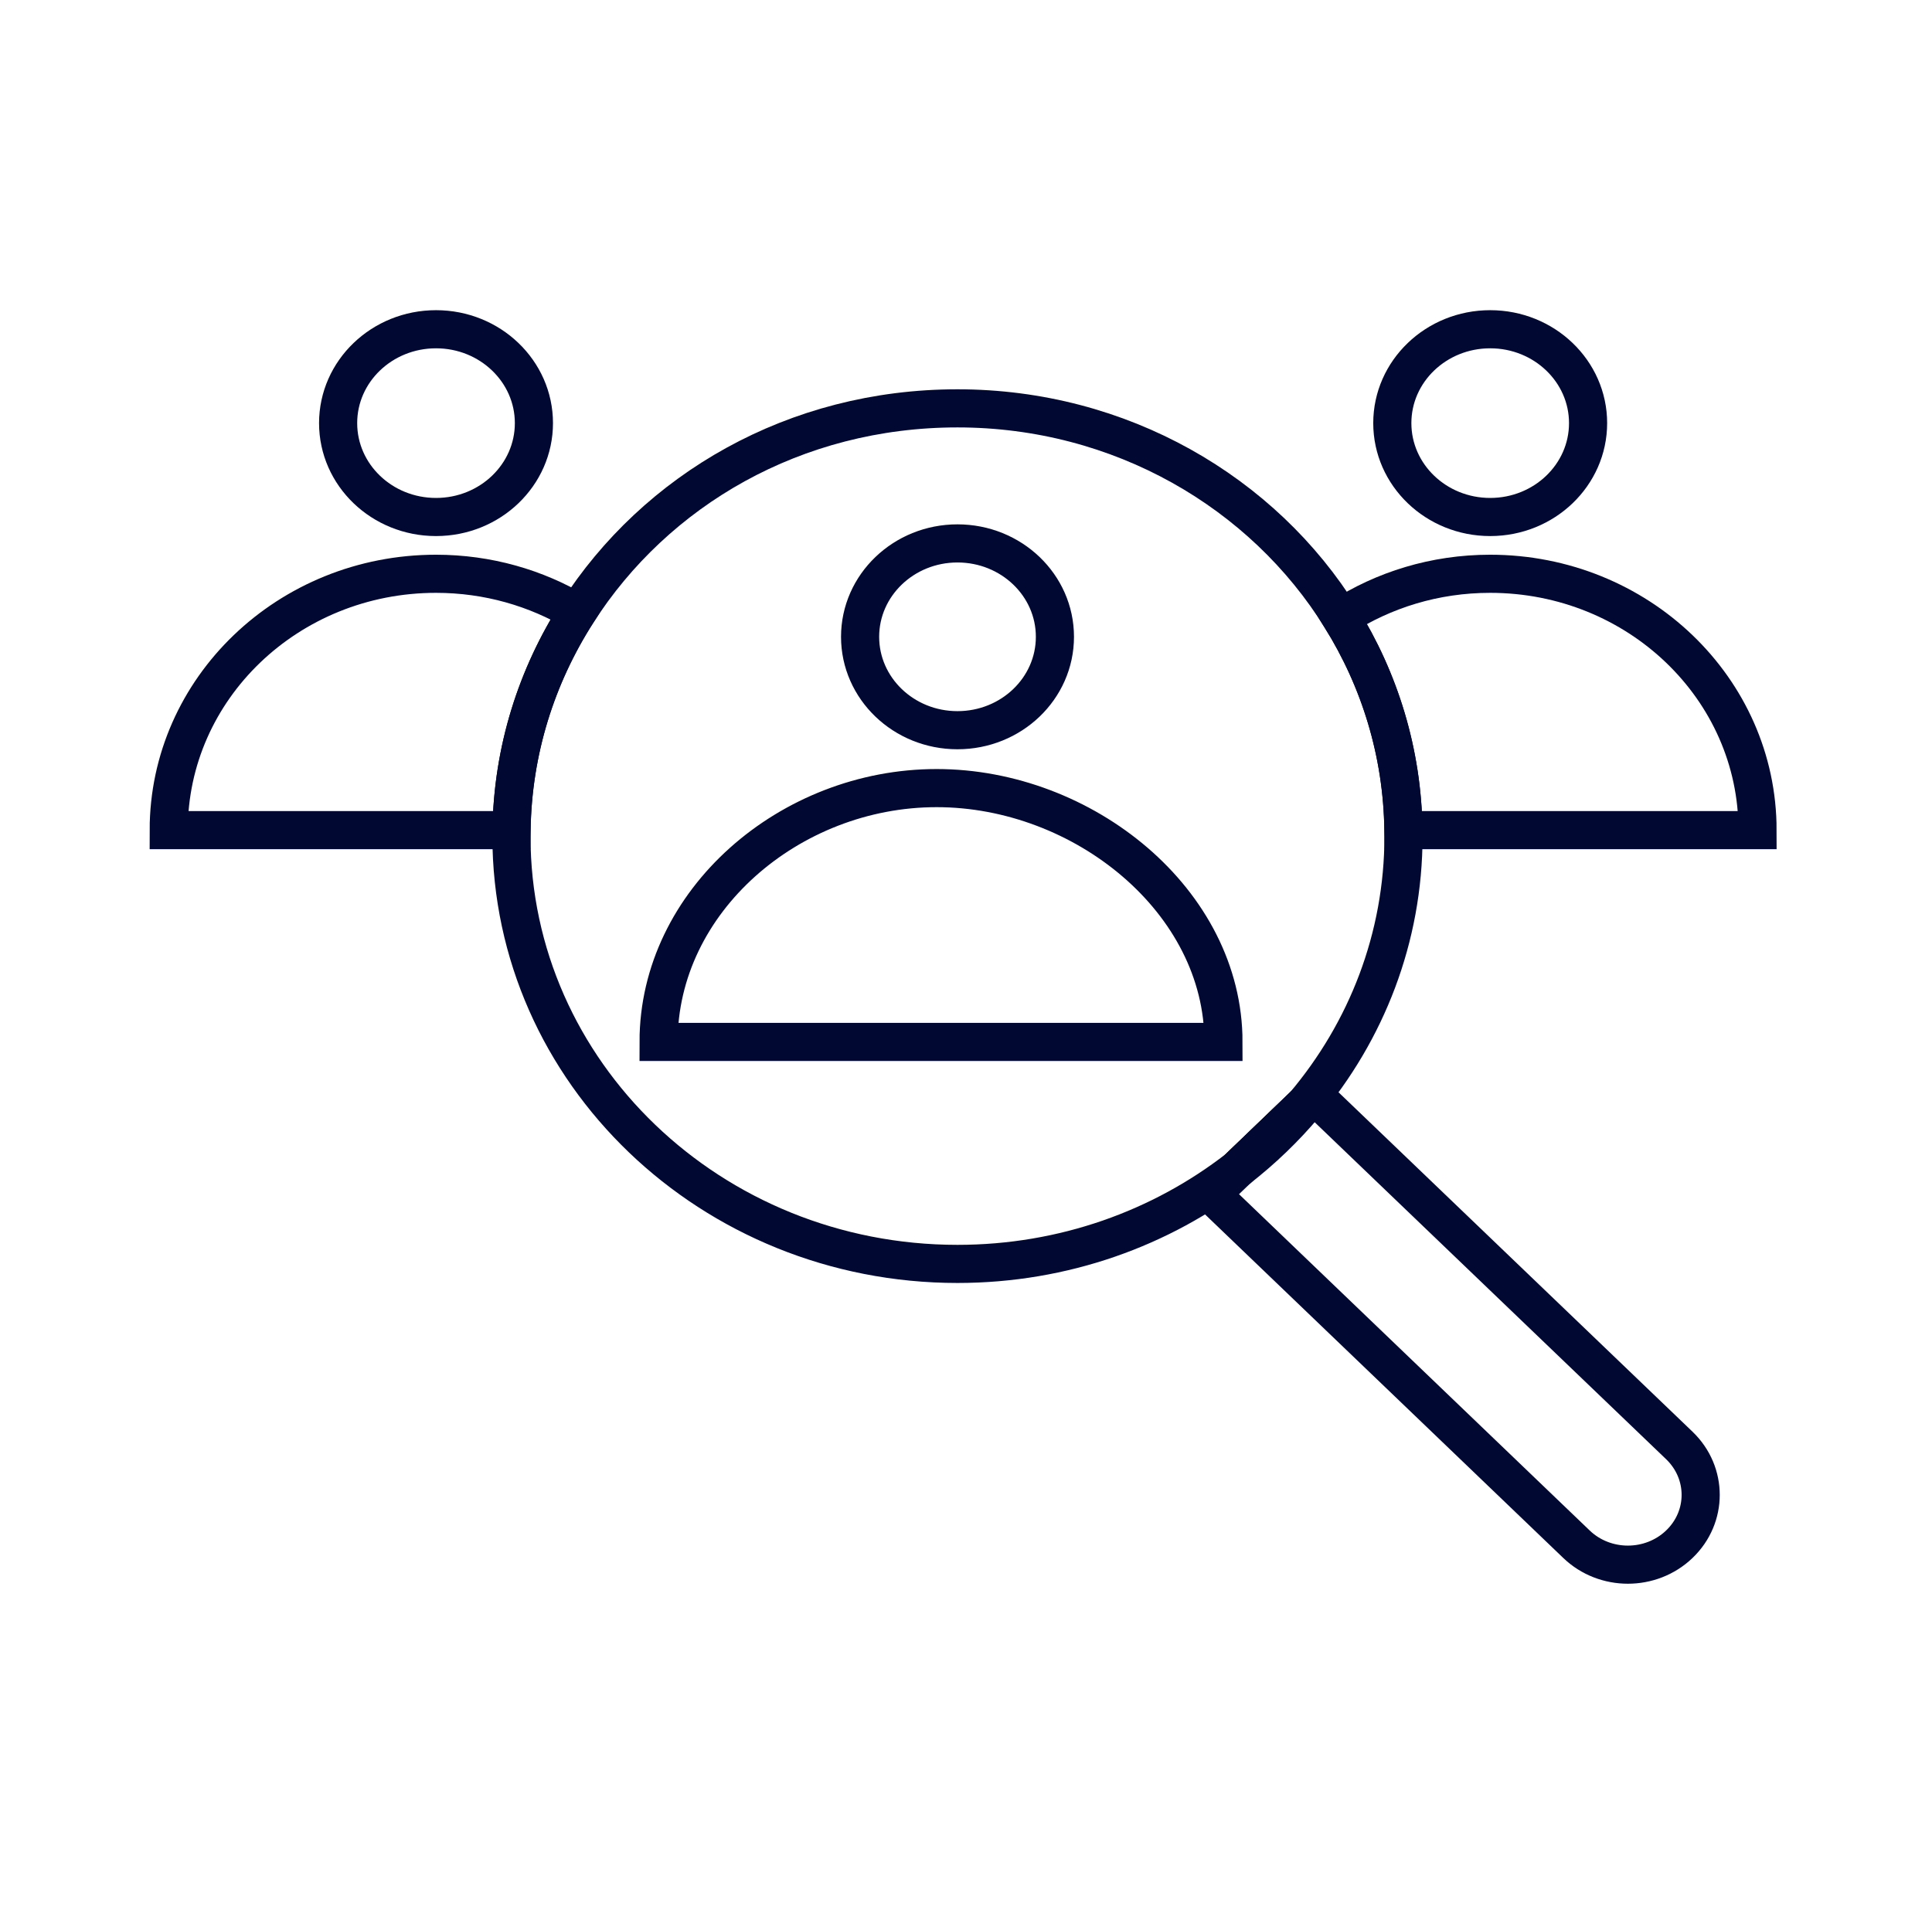 <svg width="76" height="75" viewBox="0 0 76 75" fill="none" xmlns="http://www.w3.org/2000/svg">
<g id="healthicons:ui-user-profile">
<g id="Group 174">
<path id="Vector" d="M55.206 32.664C55.166 29.61 54.273 26.749 52.745 24.296C49.687 19.367 44.076 16.068 37.664 16.068C31.253 16.068 25.795 19.282 22.707 24.1C21.107 26.599 20.167 29.525 20.122 32.664C20.119 32.743 20.119 32.821 20.119 32.9C20.119 42.196 27.978 49.732 37.664 49.732C41.846 49.732 45.686 48.327 48.7 45.985L51.311 43.476C53.749 40.586 55.21 36.907 55.21 32.9C55.21 32.821 55.21 32.743 55.206 32.664ZM37.664 21.382C39.782 21.382 41.498 23.025 41.498 25.057C41.498 27.089 39.782 28.732 37.664 28.732C35.547 28.732 33.834 27.085 33.834 25.057C33.834 23.028 35.55 21.382 37.664 21.382ZM25.907 40.997C25.907 35.451 31.066 31.01 36.844 31.01C42.622 31.01 48.128 35.454 48.128 40.997H27.195H25.907Z" stroke="#010932" stroke-width="1.5" stroke-miterlimit="10"/>
<path id="Vector_2" d="M51.313 43.476C50.536 44.397 49.661 45.24 48.701 45.985L51.313 43.476Z" stroke="#010932" stroke-width="1.5" stroke-miterlimit="10"/>
<g id="Group">
<path id="Vector_3" d="M17.152 20.343C19.279 20.343 21.003 18.689 21.003 16.649C21.003 14.609 19.279 12.955 17.152 12.955C15.025 12.955 13.301 14.609 13.301 16.649C13.301 18.689 15.025 20.343 17.152 20.343Z" stroke="#010932" stroke-width="1.5" stroke-miterlimit="10"/>
<path id="Vector_4" d="M22.708 24.1C21.108 26.598 20.168 29.525 20.123 32.664H6.637C6.637 27.092 11.342 22.577 17.151 22.577C19.191 22.577 21.094 23.136 22.708 24.1Z" stroke="#010932" stroke-width="1.5" stroke-miterlimit="10"/>
</g>
<g id="Group_2">
<path id="Vector_5" d="M58.62 20.343C60.747 20.343 62.471 18.689 62.471 16.649C62.471 14.609 60.747 12.955 58.62 12.955C56.494 12.955 54.77 14.609 54.77 16.649C54.77 18.689 56.494 20.343 58.62 20.343Z" stroke="#010932" stroke-width="1.5" stroke-miterlimit="10"/>
<path id="Vector_6" d="M69.137 32.664H55.208C55.167 29.61 54.275 26.749 52.746 24.296C54.425 23.211 56.444 22.577 58.62 22.577C64.428 22.577 69.137 27.092 69.137 32.664Z" stroke="#010932" stroke-width="1.5" stroke-miterlimit="10"/>
</g>
<path id="Vector_7" d="M66.06 60.762C64.943 61.834 63.131 61.834 62.015 60.762L47.656 46.988L48.702 45.985L51.313 43.476L51.701 43.104L66.063 56.878C67.18 57.953 67.18 59.691 66.06 60.762Z" stroke="#010932" stroke-width="1.5" stroke-miterlimit="10"/>
</g>
</g>
</svg>
